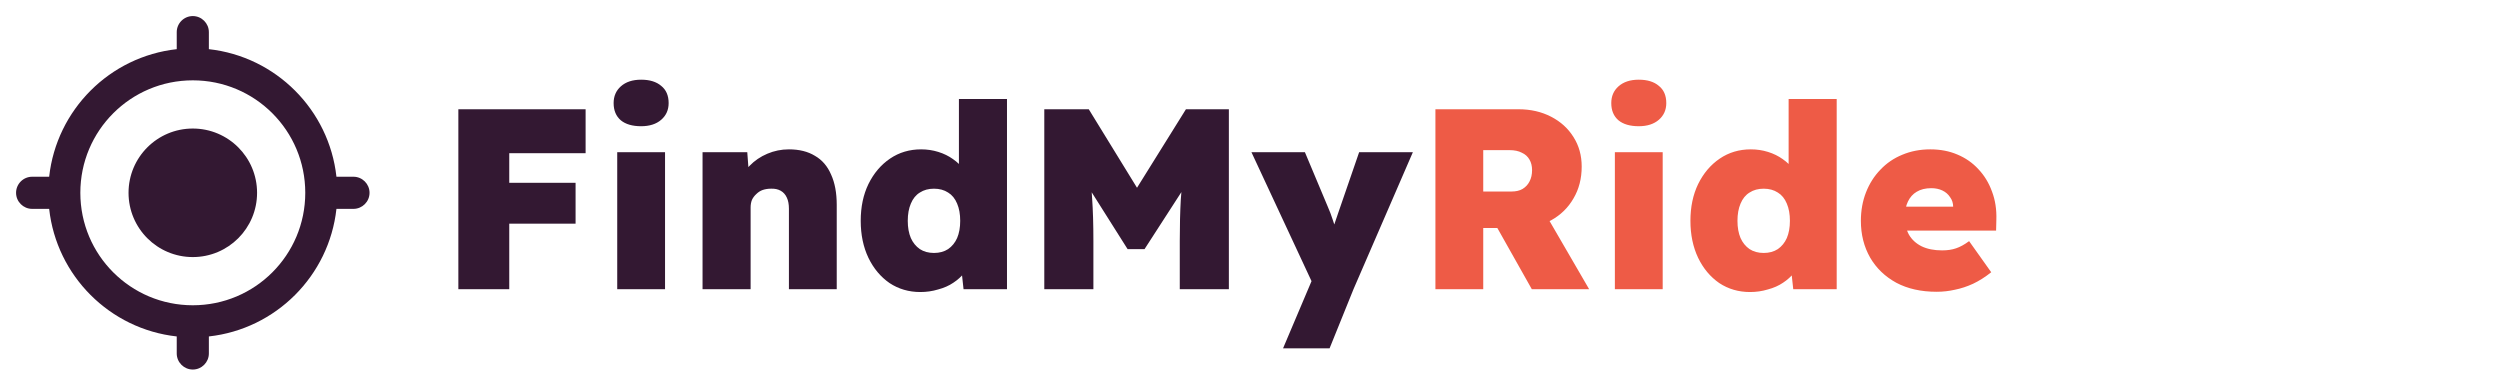 <svg width="389" height="60" viewBox="0 0 389 60" fill="none" xmlns="http://www.w3.org/2000/svg">
<path d="M71.32 45V17H79.24V45H71.32ZM75.08 34.8V28.44H89.56V34.8H75.08ZM75.08 23.84V17H91.12V23.84H75.08ZM96.04 45V23.68H103.48V45H96.04ZM99.76 19.64C98.4 19.64 97.347 19.333 96.6 18.72C95.853 18.08 95.48 17.187 95.48 16.04C95.48 14.973 95.853 14.107 96.6 13.44C97.373 12.747 98.427 12.4 99.76 12.4C101.093 12.4 102.133 12.72 102.88 13.36C103.653 13.973 104.04 14.867 104.04 16.04C104.04 17.107 103.653 17.973 102.88 18.64C102.107 19.307 101.067 19.64 99.76 19.64ZM109.316 45V23.68H116.276L116.596 28L115.076 28.48C115.342 27.467 115.862 26.573 116.636 25.8C117.409 25 118.329 24.373 119.396 23.92C120.462 23.467 121.582 23.24 122.756 23.24C124.356 23.24 125.702 23.573 126.796 24.24C127.916 24.88 128.756 25.853 129.316 27.16C129.902 28.44 130.196 30.013 130.196 31.88V45H122.756V32.48C122.756 31.787 122.649 31.213 122.436 30.76C122.222 30.28 121.902 29.92 121.476 29.68C121.049 29.44 120.542 29.333 119.956 29.36C119.502 29.36 119.076 29.427 118.676 29.56C118.302 29.693 117.969 29.907 117.676 30.2C117.382 30.467 117.156 30.773 116.996 31.12C116.862 31.467 116.796 31.853 116.796 32.28V45H113.076C112.169 45 111.396 45 110.756 45C110.142 45 109.662 45 109.316 45ZM143.208 45.44C141.422 45.44 139.822 44.973 138.408 44.04C137.022 43.08 135.928 41.773 135.128 40.12C134.328 38.44 133.928 36.52 133.928 34.36C133.928 32.2 134.328 30.293 135.128 28.64C135.955 26.96 137.075 25.64 138.488 24.68C139.902 23.72 141.515 23.24 143.328 23.24C144.262 23.24 145.155 23.373 146.008 23.64C146.862 23.907 147.622 24.28 148.288 24.76C148.982 25.24 149.555 25.8 150.008 26.44C150.488 27.08 150.795 27.76 150.928 28.48L149.208 28.96V15.4H156.688V45H149.928L149.408 40.24L150.888 40.52C150.782 41.213 150.502 41.853 150.048 42.44C149.595 43.027 149.022 43.547 148.328 44C147.662 44.453 146.875 44.8 145.968 45.04C145.088 45.307 144.168 45.44 143.208 45.44ZM145.328 39.36C146.182 39.36 146.915 39.16 147.528 38.76C148.142 38.333 148.608 37.76 148.928 37.04C149.248 36.293 149.408 35.4 149.408 34.36C149.408 33.32 149.248 32.427 148.928 31.68C148.608 30.907 148.142 30.333 147.528 29.96C146.915 29.56 146.182 29.36 145.328 29.36C144.475 29.36 143.742 29.56 143.128 29.96C142.515 30.333 142.048 30.907 141.728 31.68C141.408 32.427 141.248 33.32 141.248 34.36C141.248 35.4 141.408 36.293 141.728 37.04C142.048 37.76 142.515 38.333 143.128 38.76C143.742 39.16 144.475 39.36 145.328 39.36ZM162.492 45V17H169.412L179.612 33.6L174.212 33.56L184.532 17H191.212V45H183.572V37.52C183.572 35.12 183.625 32.96 183.732 31.04C183.865 29.12 184.079 27.213 184.372 25.32L185.252 27.68L178.092 38.76H175.452L168.452 27.68L169.332 25.32C169.625 27.107 169.825 28.947 169.932 30.84C170.065 32.707 170.132 34.933 170.132 37.52V45H162.492ZM199.643 54.2L204.763 42.12L204.843 45.4L194.723 23.68H203.043L206.603 32.16C206.897 32.827 207.15 33.493 207.363 34.16C207.603 34.8 207.777 35.413 207.883 36L207.043 36.64C207.15 36.293 207.31 35.813 207.523 35.2C207.737 34.587 207.977 33.88 208.243 33.08L211.483 23.68H219.843L210.603 45L206.883 54.2H199.643Z" fill="#331832"/>
<path d="M223.351 45V17H236.271C238.165 17 239.858 17.387 241.351 18.16C242.845 18.933 244.005 19.987 244.831 21.32C245.685 22.653 246.111 24.187 246.111 25.92C246.111 27.787 245.685 29.44 244.831 30.88C244.005 32.32 242.845 33.453 241.351 34.28C239.858 35.08 238.165 35.48 236.271 35.48H230.791V45H223.351ZM238.351 45L231.231 32.36L239.351 31.36L247.271 45H238.351ZM230.791 29.8H235.191C235.885 29.8 236.458 29.667 236.911 29.4C237.391 29.107 237.751 28.72 237.991 28.24C238.258 27.733 238.391 27.147 238.391 26.48C238.391 25.84 238.258 25.293 237.991 24.84C237.725 24.36 237.325 24 236.791 23.76C236.285 23.493 235.645 23.36 234.871 23.36H230.791V29.8ZM251.274 45V23.68H258.714V45H251.274ZM254.994 19.64C253.634 19.64 252.581 19.333 251.834 18.72C251.088 18.08 250.714 17.187 250.714 16.04C250.714 14.973 251.088 14.107 251.834 13.44C252.608 12.747 253.661 12.4 254.994 12.4C256.328 12.4 257.368 12.72 258.114 13.36C258.888 13.973 259.274 14.867 259.274 16.04C259.274 17.107 258.888 17.973 258.114 18.64C257.341 19.307 256.301 19.64 254.994 19.64ZM272.31 45.44C270.523 45.44 268.923 44.973 267.51 44.04C266.123 43.08 265.03 41.773 264.23 40.12C263.43 38.44 263.03 36.52 263.03 34.36C263.03 32.2 263.43 30.293 264.23 28.64C265.057 26.96 266.177 25.64 267.59 24.68C269.003 23.72 270.617 23.24 272.43 23.24C273.363 23.24 274.257 23.373 275.11 23.64C275.963 23.907 276.723 24.28 277.39 24.76C278.083 25.24 278.657 25.8 279.11 26.44C279.59 27.08 279.897 27.76 280.03 28.48L278.31 28.96V15.4H285.79V45H279.03L278.51 40.24L279.99 40.52C279.883 41.213 279.603 41.853 279.15 42.44C278.697 43.027 278.123 43.547 277.43 44C276.763 44.453 275.977 44.8 275.07 45.04C274.19 45.307 273.27 45.44 272.31 45.44ZM274.43 39.36C275.283 39.36 276.017 39.16 276.63 38.76C277.243 38.333 277.71 37.76 278.03 37.04C278.35 36.293 278.51 35.4 278.51 34.36C278.51 33.32 278.35 32.427 278.03 31.68C277.71 30.907 277.243 30.333 276.63 29.96C276.017 29.56 275.283 29.36 274.43 29.36C273.577 29.36 272.843 29.56 272.23 29.96C271.617 30.333 271.15 30.907 270.83 31.68C270.51 32.427 270.35 33.32 270.35 34.36C270.35 35.4 270.51 36.293 270.83 37.04C271.15 37.76 271.617 38.333 272.23 38.76C272.843 39.16 273.577 39.36 274.43 39.36ZM301.353 45.4C298.927 45.4 296.833 44.933 295.073 44C293.313 43.04 291.953 41.733 290.993 40.08C290.033 38.4 289.553 36.493 289.553 34.36C289.553 32.76 289.82 31.28 290.353 29.92C290.887 28.56 291.633 27.387 292.593 26.4C293.553 25.387 294.687 24.613 295.993 24.08C297.327 23.52 298.78 23.24 300.353 23.24C301.9 23.24 303.3 23.507 304.553 24.04C305.833 24.573 306.927 25.333 307.833 26.32C308.767 27.307 309.473 28.467 309.953 29.8C310.46 31.133 310.687 32.6 310.633 34.2L310.593 35.88H293.793L292.873 32.16H304.633L303.913 32.96V32.2C303.913 31.613 303.753 31.107 303.433 30.68C303.14 30.227 302.74 29.88 302.233 29.64C301.727 29.4 301.153 29.28 300.513 29.28C299.607 29.28 298.847 29.467 298.233 29.84C297.647 30.187 297.193 30.693 296.873 31.36C296.553 32.027 296.393 32.827 296.393 33.76C296.393 34.827 296.607 35.747 297.033 36.52C297.487 37.293 298.14 37.893 298.993 38.32C299.873 38.747 300.94 38.96 302.193 38.96C303.02 38.96 303.74 38.853 304.353 38.64C304.993 38.427 305.673 38.053 306.393 37.52L309.833 42.36C308.9 43.107 307.953 43.707 306.993 44.16C306.06 44.587 305.127 44.893 304.193 45.08C303.26 45.293 302.313 45.4 301.353 45.4Z" fill="#EE5B46"/>
<g clip-path="url(#clip0_12_1508)">
<path d="M30 20C24.475 20 20 24.475 20 30C20 35.525 24.475 40 30 40C35.525 40 40 35.525 40 30C40 24.475 35.525 20 30 20ZM52.35 27.5C51.2 17.075 42.925 8.8 32.5 7.65V5C32.5 3.625 31.375 2.5 30 2.5C28.625 2.5 27.5 3.625 27.5 5V7.65C17.075 8.8 8.8 17.075 7.65 27.5H5C3.625 27.5 2.5 28.625 2.5 30C2.5 31.375 3.625 32.5 5 32.5H7.65C8.8 42.925 17.075 51.2 27.5 52.35V55C27.5 56.375 28.625 57.5 30 57.5C31.375 57.5 32.5 56.375 32.5 55V52.35C42.925 51.2 51.2 42.925 52.35 32.5H55C56.375 32.5 57.5 31.375 57.5 30C57.5 28.625 56.375 27.5 55 27.5H52.35ZM30 47.5C20.325 47.5 12.5 39.675 12.5 30C12.5 20.325 20.325 12.5 30 12.5C39.675 12.5 47.5 20.325 47.5 30C47.5 39.675 39.675 47.5 30 47.5Z" fill="#331832"/>
</g>
<defs>
<clipPath id="clip0_12_1508">
<rect width="60" height="60" fill="white"/>
</clipPath>
</defs>
</svg>
